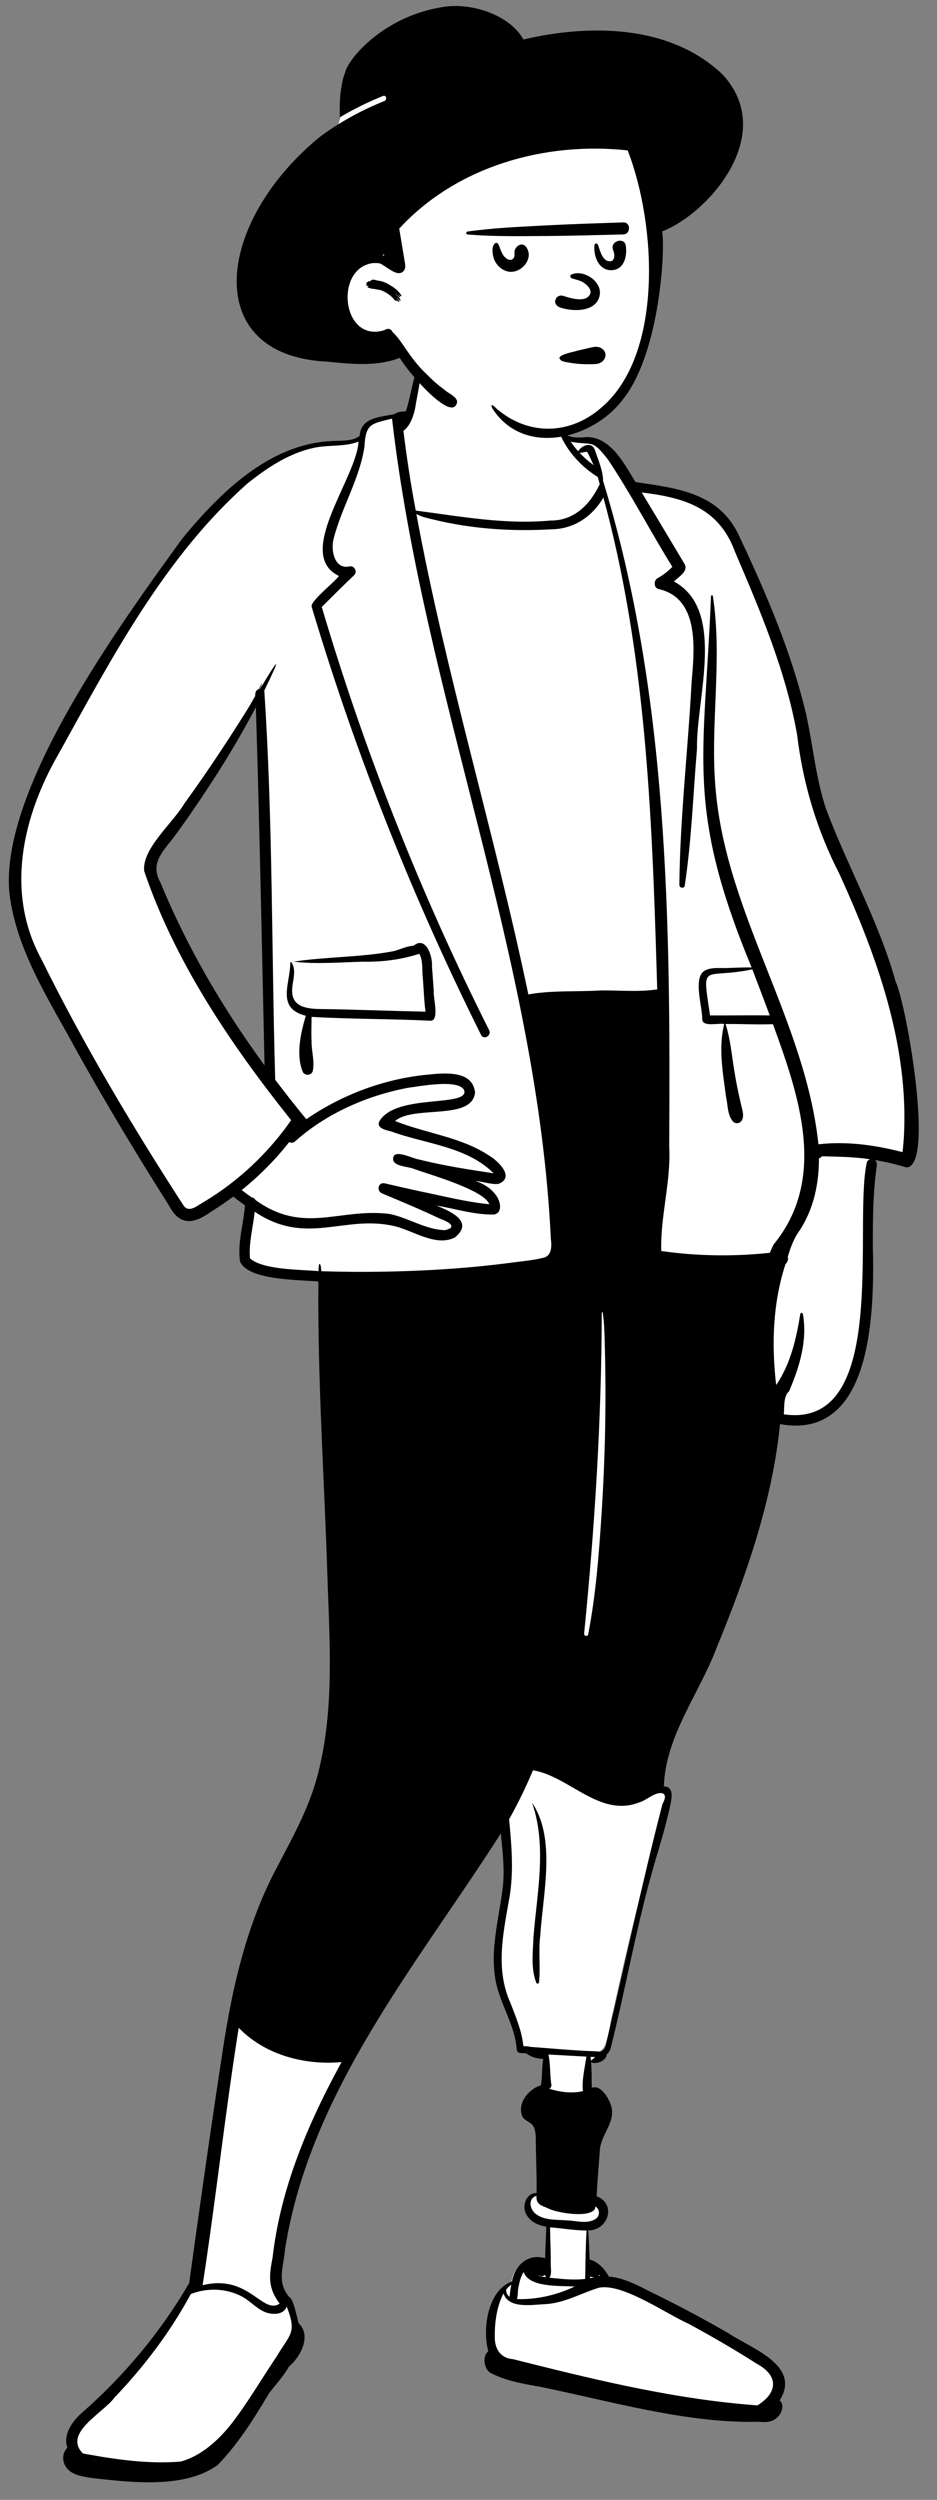 <svg width="276" height="736" xmlns="http://www.w3.org/2000/svg">

 <rect width="100%" height="100%" fill="#808080" stroke="none"/>

 <g>
  <title>background</title>
  <rect fill="none" id="canvas_background" height="738" width="278" y="-1" x="-1"/>
 </g>
 <g>
  <title>Layer 1</title>
  <path id="svg_1" fill="white" d="m48.723,267.073c8.445,18.757 18.885,35.342 31.249,51.905c-0.867,-39.136 -1.614,-78.483 -2.892,-117.979c-7.829,15.262 -16.172,29.073 -27.308,44.224c-8.731,9.323 -4.66,13.192 -1.048,21.85zm-27.684,457.871c-0.979,-1.384 -0.399,-3.143 0.954,-4.04c-2.882,-6.208 5.802,-11.001 10.077,-15.674c9.716,-10.531 25.021,-25.626 26.383,-38.923c4.634,-30.167 7.282,-60.44 14.701,-90.254c4.408,-18.936 16.646,-34.131 22.115,-52.732c9.509,-49.16 -2.776,-98.459 -0.652,-148.109c-26.801,-2.627 -23.33,0.712 -20.459,-21.561c-1.794,-1.244 -3.541,-2.561 -5.174,-3.889c-4.279,2.281 -9.33,7.873 -14.042,7.577c-1.491,-0.348 -2.566,-2.216 -3.589,-3.82c-7.566,-11.921 -14.6,-23.573 -21.485,-35.586c-38.078,-59.99 -29.466,-73.574 6.053,-131.079c14.958,-22.209 33.331,-54.527 61.828,-56.77c3.44,0.003 7.067,-0.18 10.03,-2.342c0.021,-3.442 1.782,-4.553 6.248,-5.182c2.515,-0.258 4.488,-1.723 6.943,-1.125c1.752,-5.843 1.4,-10.542 3.301,-16.323c6.511,-9.866 27.632,-4.944 35.366,-1.85c9.611,3.34 0.468,18.284 6.741,25.109c1.368,0.762 2.791,1.128 4.613,1.127c7.771,-1.728 11.558,7.594 15.232,13.744c10.515,1.295 18.395,2.855 23.232,6.642c4.436,3.346 7.698,8.728 12.033,19.859c9.08,19.851 15.034,39.566 17.663,58.584c2.289,12.888 8.647,24.041 13.751,35.747c12.53,30.478 17.939,50.665 14.94,77.491c-3.181,-0.57 -6.389,-1.725 -9.737,-2.157l-1.354,3.2c-0.086,-0.064 -0.121,-0.136 -0.127,-0.156c-3.929,26.85 6.85,81.525 -28.317,74.331c-3.102,29.548 -12.999,55.816 -24.907,80.524c-4.815,9.295 -9.658,19.12 -9.578,30.035l1.813,0.04c0.308,0.007 0.407,0.07 0.408,0.07c0.345,0.085 -0.055,2.774 -0.442,4.295c-5.689,20.081 -10.609,40.16 -15.026,60.483c-0.932,2.739 -1.335,10.111 -3.493,11.362c0.094,1.006 -2.881,2.979 -3.111,2.915c0.518,3.878 -1.36,5.613 -1.297,9.55c-0.01,-0.093 2.639,0.045 2.523,-0.035c1.582,0 3.374,3.355 3.396,5.629c0.144,2.739 -2.172,5.314 -2.982,8.001c-1.256,5.897 -1.06,11.875 -1.619,17.81c5.273,1.195 4.09,6.795 -0.534,7.071c0,0 -0.842,7.825 -0.676,11.725c3.172,0.38 4.581,3.205 5.629,5.396c3.902,0.044 7.553,1.818 11.176,3.666c8.446,4.135 16.739,8.466 24.262,12.853c6.637,4.409 21.104,9.256 13.593,18.529c0.114,0.24 -1.612,4.543 -3.94,4.151c-11.486,1.115 -55.162,-8.362 -65.266,-10.464c-3.43,-0.815 -18.437,-2.768 -12.205,-7.829c-2.322,-6.481 -2.424,-18.778 4.581,-20.279c0.681,-6.09 5.811,-8.227 10.928,-5.974c-0.033,-4.38 0.241,-8.172 0.286,-12.554c-2.462,-0.325 -5.189,-1.238 -5.901,-3.104c-0.675,-1.03 -0.413,-4.538 2.122,-4.563c0.075,-0.006 1.907,0.082 1.981,0.081c-0.294,-7.09 0.325,-13.107 -0.737,-20.21c-0.57,-2.357 -2.434,-2.742 -3.654,-3.955c-1.145,-3.528 2.376,-6.377 5.389,-6.971c0.768,-3.586 -0.852,-7.385 0,-10.905c-1.964,-0.065 -3.498,-0.165 -4.774,-1.357c-0.554,-0.543 -1.461,-0.378 -2.166,-0.426c-0.683,-7.405 -5.307,-13.729 -6.332,-20.852c-1.445,-8.432 1.278,-17.23 2.253,-25.823c0.79,-7.147 -0.469,-14.46 -1.098,-21.479c-25.891,41.285 -60.854,81.071 -67.113,131.327c-0.667,3.869 -1.071,8.196 2.5,11.985l0.153,0.044c0.908,1.821 1.478,5.292 2.129,7.17c3.372,2.662 0.277,7.772 -2.159,10.076c-0.738,0.841 -1.368,1.817 -2.043,2.698c-12.723,15.183 -14.163,32.338 -38.587,31.18c-6.004,-0.375 -20.055,-0.184 -22.75,-3.725z" clip-rule="evenodd" fill-rule="evenodd"/>
  <path id="svg_2" fill="black" d="m123.266,107.802c2.061,-1.407 -0.873,10.726 -0.879,11.884l-0.052,0.255c-0.514,2.47 -1.418,5.342 -3.501,6.922c0.961,7.855 2.156,15.687 3.627,23.459c13.123,1.71 26.333,4.18 39.68,2.934c6.965,0.06 11.593,-4.659 14.441,-10.539l0.086,-0.178l-0.587,-2.103c-8.926,-5.474 -15.692,-16.569 -11.667,-27.038c0.261,-0.681 1.349,-0.407 1.111,0.304c-1.689,4.726 -0.98,10.054 1.419,14.394c1.499,0.798 3.095,0.742 4.701,0.694c7.747,-1.133 12.196,7.655 15.53,13.135l2.919,0.432c11.166,1.658 21.937,3.62 27.451,15.054l0.503,1.071c7.802,16.596 15.091,33.668 19.34,51.55c2.116,9.413 2.882,19.112 5.986,28.295c6.444,17.046 15.526,33.064 20.451,50.711c3.055,6.236 11.639,54.505 3.171,54.665c-3.05,-0.913 -6.158,-1.65 -9.298,-2.177c0.484,0.368 0.661,0.995 0.569,1.637c-1.096,7.683 -1.179,15.466 -1.173,23.212c0.448,18.601 0.387,57.908 -27.331,52.908c-2.273,22.744 -10.032,44.746 -18.657,65.8c-5.124,13.571 -15.063,25.951 -15.562,40.859c3.434,0.051 2.102,4.416 1.68,6.521c-1.155,5.153 -2.658,10.227 -4.178,15.28c-5.358,18.129 -8.558,36.865 -13.146,55.202c-0.248,0.883 -0.665,1.484 -1.198,1.888c-0.091,1.908 -2.975,3.003 -4.606,2.369c0.229,2.308 0.166,4.645 0.198,6.961l0.007,0.433l0.499,-0.005c2.175,-0.559 4.374,2.96 4.987,4.767c2.065,5.055 -2.722,8.762 -3.079,13.577c-0.324,4.572 -0.755,9.104 -0.952,13.688c5.969,2.329 3.329,10.129 -2.521,10.048c0.274,2.846 0.311,5.709 0.431,8.56c2.543,0.666 4.45,2.809 5.702,5.046c5.14,0.351 9.833,3.388 14.413,5.539c7.083,3.495 14.05,7.225 20.884,11.186c6.655,4.427 21.463,9.453 14.99,19.692c1.629,1.404 0.491,4.154 -0.994,5.301l-0.051,0.039c-1.476,1.154 -3.427,1.154 -5.241,0.967c-21.067,0.527 -43.265,-6.013 -64.214,-10.283l-1.582,-0.282c-4.586,-0.82 -9.28,-1.739 -13.354,-3.975c-1.724,-1.402 -2.146,-4.825 -0.382,-6.207c-1.808,-6.538 -0.177,-18.018 6.978,-20.547c0.849,-4.849 4.773,-8.326 9.764,-6.846c0.025,-3.106 0.277,-6.174 0.333,-9.28c-2.474,-0.466 -4.757,-1.425 -5.95,-3.774c-1.312,-2.341 0.109,-6.264 3.091,-6.138c0.101,-4.836 -0.172,-9.591 -0.212,-14.419l-0.004,-0.291c-0.016,-1.564 0.047,-3.289 -0.616,-4.727c-0.682,-1.481 -2.495,-1.627 -3.3,-3.031c-1.763,-3.782 1.767,-8.224 5.408,-9.242c0.457,-2.532 0.22,-5.213 0.679,-7.77c-1.939,-0.113 -3.591,-0.563 -4.995,-1.663c-0.97,-0.15 -2.687,0.282 -2.797,-1.11c-0.395,-5.69 -3.266,-10.756 -5.074,-16.063c-3.735,-10.322 -0.346,-21.101 0.952,-31.541c0.612,-5.324 -0.033,-10.671 -0.578,-16.008c-24.642,38.573 -56.251,75.871 -63.554,122.406c-0.405,5.238 -2.545,9.547 1.215,14.066c1.261,0.365 2.338,6.287 2.825,7.778c3.85,3.562 0.495,9.918 -2.856,12.672c-1.604,2.769 -3.75,5.194 -5.758,7.674l-0.647,1.084c-4.254,7.109 -8.793,14.238 -14.561,20.195c-9.694,7.187 -25.962,5.142 -37.38,3.848l-1.015,-0.165c-2.378,-0.397 -5.011,-0.977 -6.38,-3.093c-1.189,-1.834 -1.03,-4.213 0.448,-5.59c-1.467,-4.224 1.875,-8.372 5.018,-10.966c12.182,-10.793 22.683,-23.488 30.861,-37.558c3.134,-22.752 6.353,-45.502 9.839,-68.202c2.813,-18.785 7.098,-37.591 16.145,-54.445l2.218,-4.214c3.751,-7.139 7.346,-14.261 9.483,-22.13c4.982,-18.541 3.789,-37.957 3.099,-56.937c-0.888,-29.631 -3.001,-59.268 -2.725,-88.921c-5.581,-0.585 -20.71,-0.225 -23.093,-5.956c-0.78,-5.462 1.05,-11.019 1.463,-16.474c-1.178,-0.826 -2.328,-1.691 -3.447,-2.584c-2.075,1.548 -4.217,3.009 -6.417,4.367c-5.263,3.787 -9.333,4.392 -12.59,-1.832c-9.424,-14.89 -18.516,-29.994 -27.096,-45.387c-7.957,-14.765 -17.82,-29.506 -19.84,-46.504c-2.936,-30.598 32.978,-79.569 50.959,-104.43c11.05,-13.362 25.345,-27.593 43.603,-28.64l0.555,-0.027c2.449,-0.123 6.007,0.145 8.048,-1.51c0.386,-5.524 6.056,-5.496 10.272,-6.409c0.873,-0.666 2.198,-0.823 3.314,-0.77c1.513,-4.343 1.857,-9.145 3.743,-13.348zm-52.06,568.293c-4.625,-2.405 -10.143,-2.6 -15.008,-0.694c-6.033,11.175 -13.76,21.375 -22.534,30.538c-3.206,4.471 -15.239,10.366 -9.236,16.4l0.813,0.149c9.214,1.677 18.569,2.997 27.958,2.241c6.135,-1.697 11.086,-6.242 14.988,-11.15c4.843,-6.278 8.845,-13.185 13.276,-19.759c3.978,-6.739 6.075,-6.83 2.956,-14.834c-0.006,0.156 -0.044,0.314 -0.123,0.476c-1.102,2.221 -4.483,2.016 -6.391,1.179c-2.488,-1.092 -4.296,-3.28 -6.698,-4.546zm-43.696,48.317l0.14,0.064l0,0l0.142,0.064l0.207,0.003l-0.489,-0.131l0,0zm175.362,-40.233c-6.861,-3.067 -19.431,-12.006 -26.44,-10.648c-5.175,1.583 -9.947,4.414 -15.464,4.824l-0.237,0.008c-3.938,0.168 -10.937,1.482 -12.416,-3.148c-1.959,3.741 -2.604,8.375 -2.574,12.608c-0.082,3.608 1.571,6.462 5.407,6.755l3.552,0.893c22.506,5.647 45.222,11.039 68.415,12.71c6.088,-3.801 6.238,-8.797 -0.217,-12.268c-6.519,-4.165 -13.228,-8.046 -20.026,-11.734zm-132.555,-87.16c-4.031,25.212 -6.737,50.567 -10.64,75.791c13.624,-3.404 17.625,8.807 22.697,5.401c-3.548,-4.668 -3.123,-8.184 -2.072,-13.616c2.082,-18.296 8.898,-35.701 17.349,-51.946c0.963,-1.855 1.951,-3.699 2.953,-5.539c-10.867,0.991 -22.564,-2.107 -30.287,-10.091zm83.93,71.894c-0.933,1.448 -1.303,3.193 -1.601,4.866c-0.153,0.865 -0.069,2.139 -0.376,3.109c5.846,0.177 11.725,-1.185 16.993,-3.692l-0.257,-0.017c-4.294,-0.264 -13.166,0.339 -14.759,-4.266zm-3.635,3.731c-0.568,0.404 -1.06,0.872 -1.485,1.391c-0.144,0.806 0.273,1.684 0.95,2.185c0.135,-1.18 0.3,-2.404 0.535,-3.576zm11.42,-16.881c0.018,3.65 0.24,7.246 0.2,10.891c-0.006,1.264 0.369,2.861 -0.405,3.935l1.23,0.13c3.084,0.321 6.229,0.586 9.311,0.236c0.099,-4.746 0.102,-9.515 0.414,-14.256c-3.8,-0.025 -7.009,-0.664 -10.75,-0.936zm11.774,14.532c-0.005,0.145 -0.008,0.299 -0.002,0.442c0.443,-0.082 0.883,-0.181 1.319,-0.297c-0.358,-0.036 -0.723,0.025 -1.076,-0.097c-0.081,-0.012 -0.164,-0.022 -0.241,-0.048zm-13.273,-0.568c-0.389,0.441 -1.148,0.52 -1.628,0.228c-0.098,0.017 -0.195,0.03 -0.297,0.035c-0.029,0.003 -0.06,0 -0.088,0l0.334,0.084c0.696,0.172 1.235,0.283 1.949,0.385c-0.126,-0.228 -0.21,-0.474 -0.27,-0.732zm15.994,-0.018c-0.09,0.166 -0.213,0.304 -0.364,0.419l0.344,-0.115c0.058,-0.02 0.115,-0.04 0.171,-0.061c-0.046,-0.085 -0.097,-0.164 -0.151,-0.243zm-20.151,-1.003c0.064,0.15 0.209,0.381 0.374,0.504c-0.146,-0.151 -0.275,-0.32 -0.374,-0.504zm17.333,-2.349c0.003,0.087 0.005,0.174 0.011,0.264c0.047,-0.05 0.102,-0.095 0.169,-0.126c-0.062,-0.045 -0.123,-0.092 -0.18,-0.138zm-15.673,-19.887c-2.866,0.929 -1.862,4.524 0.307,5.703c2.359,1.555 5.922,1.312 8.63,1.545c2.772,0.059 5.98,1.185 8.476,-0.433c1.301,-0.876 1.313,-2.868 -0.064,-3.635c-0.026,0.062 -0.054,0.12 -0.082,0.179c0.018,0.141 0.005,0.3 -0.057,0.486c-1.572,2.827 -11.437,1.194 -13.939,-0.207l-0.193,-0.084c-1.695,-0.72 -3.283,-1.054 -3.078,-3.554zm3.504,-41.588c0.62,2.78 0.417,5.674 0.809,8.463c0.246,0.809 -0.069,1.346 -0.574,1.622c3.256,0.973 6.537,1.456 9.928,0.699c-0.367,-3.26 0.56,-6.893 1.03,-10.17l-11.193,-0.614l0,0zm12.43,0.683c0.055,0.416 0.048,0.87 0.095,1.302c0.007,-0.01 0.014,-0.019 0.022,-0.028l0.014,-0.013c0.41,-0.355 0.781,-0.811 1.173,-1.205c-0.43,-0.009 -0.87,-0.033 -1.304,-0.056zm-16.974,-84.366c-2.075,4.943 -4.416,9.75 -7.042,14.432l0.107,1.106c0.695,7.249 1.217,14.506 0.04,21.741l-0.11,0.621c-1.814,10.138 -4.076,20.694 0.325,30.506l0.2,0.514c1.572,4.029 3.227,8.026 3.652,12.353c7.152,0.511 14.327,1.225 21.488,1.476c1.852,0.315 2.753,-0.743 2.918,-2.482c5.587,-23.406 10.488,-46.974 16.542,-70.264l0.063,-0.119c0.657,-1.255 1.149,-2.699 -0.071,-3.138c-2.3,-0.401 -4.556,2.058 -6.741,2.686c-11.727,4.623 -20.609,-7.656 -31.371,-9.432zm-0.277,9.533c7.121,10.535 3.246,26.538 2.428,39.05c-0.605,4.607 0.106,9.327 -0.377,13.91c-0.066,0.358 -0.632,0.425 -0.789,0.102c-1.678,-4.221 -0.989,-9.076 -0.842,-13.518c1.047,-13.138 4.014,-26.701 -0.42,-39.544zm20.818,-144.282c-0.027,-0.172 -0.268,-0.11 -0.283,0.038c-0.077,31.6 -2.062,63.107 -5.203,94.549c-0.044,0.681 1.072,0.842 1.203,0.162c2.259,-11.677 3.171,-23.576 3.936,-35.435l0.086,-1.342c0.995,-15.929 1.31,-31.9 0.883,-47.855c-0.093,-3.352 -0.107,-6.798 -0.622,-10.117zm64.577,-46.024c-0.276,0.327 -0.578,0.524 -0.886,0.624c0.002,7.384 -1.488,14.65 -5.573,21.046c-1.794,2.371 -2.758,5.109 -3.618,7.926c0.247,0.765 -0.063,1.644 -0.64,2.085c-3.776,11.474 -4.165,23.762 -2.772,35.681c4.247,-6.227 5.931,-13.662 7.119,-20.99c0.064,-0.368 0.673,-0.363 0.74,0c1.409,7.838 -0.979,15.662 -4.062,22.822c-1.711,1.447 -1.343,4.725 -1.543,6.775c31.301,4.555 20.415,-55.54 24.425,-74.048c0.074,-0.512 0.507,-0.88 0.998,-1.038c-4.695,-0.714 -9.451,-0.768 -14.188,-0.883zm-126.64,-217.186l-0.542,0.137c-5.712,1.426 -7.225,1.459 -7.589,8.173c-1.421,9.473 -6.669,17.746 -9.028,26.908c-0.944,3.236 0.052,9.199 4.528,8.328c1.45,-0.445 2.58,1.507 1.483,2.545c-3.24,3.063 -6.385,6.223 -9.549,9.365c12.703,42.88 29.206,84.647 49.306,124.606c0.797,1.584 -1.593,2.98 -2.384,1.392c-19.986,-40.088 -36.605,-81.842 -49.504,-124.732l-0.39,-1.3c-0.569,-1.578 6.714,-7.237 8.041,-9.085c-13.282,-6.396 5.215,-28.796 5.756,-39.562c-3.847,1.504 -8.111,0.989 -12.126,1.645c-7.716,1.349 -14.487,5.813 -20.506,10.62c-24.447,21.592 -40.073,51.485 -55.702,79.659c-10.645,18.389 -15.775,40.858 -5.094,60.414c12.393,25.071 26.773,49.239 41.97,72.7c1.672,2.168 4.237,-0.324 5.996,-1.239c10.11,-6.074 18.876,-14.34 25.618,-24.006c-17.678,-22.163 -34.123,-46.38 -43.287,-73.347c-0.732,-6.561 8.463,-14.16 11.819,-19.862c7.41,-10.223 14.332,-20.793 20.943,-31.543c-0.208,-1.063 0.231,-2.228 1.357,-2.198l0.655,-1.091c5.048,-8.392 5.61,-8.717 0.598,1.549c2.543,37.87 2.12,76.471 3.22,114.582c2.974,3.935 6.035,7.806 9.167,11.616c10.163,-7.002 22.117,-11.571 34.394,-12.985l0.63,-0.063c5.196,-0.531 13.984,-1.639 14.675,5.204c-0.927,8.376 -18.031,3.621 -23.561,8.373c9.02,3.633 19.359,4.661 27.641,10.142c2.657,1.546 7.864,6.491 2.776,8.379c-2.22,0.192 -4.512,-0.676 -6.731,-0.862c2.496,0.839 4.793,2.267 6.255,4.501c1.053,1.532 1.821,4.709 -0.694,5.367c-5.735,0.156 -11.445,-1.703 -17.093,-2.64l0.502,0.204c4.119,1.689 10.516,4.712 4.972,9.181c-5.552,2.871 -12.273,-2.016 -17.802,-3.323c-14.901,-3.459 -25.909,6.033 -41.182,-4.248c-0.428,4.528 -1.799,9.187 -1.378,13.721c3.674,3.434 15.106,3.32 20.221,3.774l-0.006,-0.175c-0.074,-2.783 0.667,-2.499 0.807,0.208c12.948,0.397 25.925,0.156 38.846,-0.773c5.545,-0.409 11.08,-0.961 16.594,-1.678l1.034,-0.136c2.833,-0.378 5.794,-0.629 8.576,-1.305c2.846,-0.381 2.849,-3.419 2.548,-5.649c-3.907,-82.46 -37.402,-159.996 -46.78,-241.491zm52.646,6.811c0.658,0.977 1.388,1.911 2.177,2.794c1.214,-1.879 4.17,-2.943 5.011,-0.138c0.947,2.882 2.3,5.843 2.34,8.898c19.36,63.153 19.852,130.307 19.475,195.814c0.579,10.392 -2.641,20.561 -2.343,30.897c10.604,1.525 21.363,1.655 32.011,0.527c0.315,-0.827 0.671,-1.643 1.074,-2.441c15.938,-19.442 7.489,-43.812 -0.188,-64.873c-4.641,0.192 -9.31,-0.097 -13.955,-0.044c1.434,4.446 1.806,9.148 2.569,13.744c0.52,3.276 1.184,6.526 1.947,9.753l0.204,0.86c0.288,1.19 0.669,2.474 0.252,3.654c-0.41,1.164 -1.824,1.635 -2.762,0.729c-1.689,-1.928 -1.508,-4.801 -2.054,-7.195l-0.101,-0.752c-0.93,-6.861 -2.155,-13.99 -0.455,-20.793c-1.67,-0.363 -6.231,0.959 -6.471,-1.287c0.071,-3.706 -2.617,-11.743 0.375,-14.186c1.78,-1.359 4.841,-0.929 6.929,-1.013c2.413,-0.098 4.823,-0.187 7.233,-0.172c-19.371,-46.839 -13.983,-61.262 -12.018,-107.879l0.059,-1.422c-0.005,-0.305 0.489,-0.382 0.543,-0.072c2.962,19.094 -0.986,38.429 0.884,57.581c3.322,36.398 26.368,67.644 30.223,103.865c8.311,-0.962 16.716,0.217 24.772,2.308c0.169,-1.471 0.299,-2.948 0.392,-4.427c1.528,-27.032 -7.951,-53.293 -19.014,-77.537c-6.629,-12.877 -10.727,-26.609 -12.441,-40.974c-3.331,-18.707 -10.803,-36.332 -18.252,-53.707c-4.707,-12.998 -14.887,-16.061 -27.51,-17.571c4.258,7.062 8.489,14.139 12.713,21.221c0.944,2.14 -1.945,3.673 -3.207,4.989c15.506,8.466 6.452,34.589 6.773,49.235c-1.151,13.45 -1.585,26.987 -3.614,40.345c-0.149,0.924 -1.568,0.655 -1.581,-0.215c0.187,-20.018 2.573,-39.959 3.619,-59.943l0.128,-1.457c0.816,-9.462 1.613,-23.113 -9.756,-25.711c-1.534,-0.248 -1.652,-2.531 -0.42,-3.216c1.639,-0.914 3.076,-2.032 4.362,-3.357c-6.487,-10.427 -12.145,-21.404 -18.971,-31.6l-0.285,-0.363c-4.556,-5.772 -4.239,-3.685 -10.667,-4.869zm-31.334,191.111c-1.261,-3.696 -13.425,-1.286 -16.678,-0.887c-11.983,2.267 -24.043,7.573 -33.169,15.745c-0.564,0.504 -1.229,0.496 -1.755,0.222c-4.091,5.225 -8.807,9.96 -13.986,14.123c0.948,0.745 1.922,1.471 2.923,2.162c0.479,0.051 0.912,0.3 1.107,0.747c14.244,10.324 24.725,2.27 39.521,4.133c5.525,1.112 10.613,4.629 16.306,4.776c4.178,-0.95 0.499,-2.698 -1.452,-3.375c-5.597,-2.673 -11.332,-5.045 -17.049,-7.447c-1.775,-0.745 -1.165,-3.429 0.817,-2.961c3.471,0.819 6.952,1.599 10.435,2.362c6.699,1.371 13.558,3.125 20.329,3.787c-1.504,-4.183 -17.475,-8.708 -22.114,-10.367c-1.755,-0.834 -6.755,-0.67 -6.183,-3.393c0.461,-2.527 5.785,0.367 7.556,0.576c7.243,1.834 14.634,2.954 22.013,4.07c-7.927,-7.954 -20.212,-8.645 -30.335,-12.368l-0.335,-0.077c-1.774,-0.421 -4.144,-1.2 -2.791,-3.181l0.045,-0.065c5.206,-7.677 25.662,-3.785 24.795,-8.582zm-14.978,-42.721c3.69,-3.04 5.671,3.197 5.435,6.089c0.175,2.4 0.362,4.803 0.518,7.205c-0.229,1.881 1.772,8.727 -0.904,8.788c-11.697,-0.589 -23.374,-0.448 -35.075,-1.146c-0.015,2.359 -0.131,4.718 -0.01,7.085c-0.063,2.954 0.963,5.911 0.364,8.829c-0.366,1.346 -2.193,1.525 -2.906,0.379c-2.138,-5.031 -0.667,-11.52 0.846,-16.61c-8.838,-2.247 -4.579,-9.368 -4.577,-15.589c-0.013,-0.164 0.151,-0.248 0.284,-0.217c2.191,3.061 -0.662,7.147 0.589,10.477c1.294,3.639 6.784,3.305 9.887,3.365l0.093,0.002c9.661,0.167 19.315,0.565 28.976,0.752c-0.413,-3.255 -0.525,-6.588 -0.774,-9.843c-0.313,-2.335 0.139,-5.108 -1.05,-7.202c-5.372,1.744 -10.965,2.442 -16.612,2.331c-6.731,0.182 -13.81,0.79 -20.389,-0.016c9.435,-1.456 19.858,-1.245 29.472,-3.093c1.911,-0.495 3.861,-1.497 5.833,-1.586zm-46.439,-70.256c-5.821,11.109 -12.511,21.686 -19.639,31.981c-1.527,2.2 -3.094,4.37 -4.688,6.524l-0.295,0.377c-3.183,4.045 -6.489,7.401 -3.481,12.769c7.882,19.15 18.431,37.136 30.655,53.828l-0.209,-9.59c-0.693,-31.966 -1.349,-63.933 -2.344,-95.889zm146.235,77.205c-14.61,3.068 -14.889,-2.676 -12.449,13.568c5.862,0.039 11.72,-0.093 17.583,0.002c-1.676,-4.536 -3.412,-9.052 -5.134,-13.57zm-43.868,-138.911c-3.296,5.667 -8.77,9.306 -15.363,9.359c-11.568,0.664 -23.29,-0.098 -34.563,-2.84c-1.657,-0.417 -3.637,-0.775 -5.164,-1.681c8.692,47.135 22.763,93.055 32.66,139.919l0.325,1.545l0.269,-0.053c6.737,-1.196 14.066,-0.699 20.994,-1.124c5.557,-0.08 11.171,0.515 16.69,-0.312l-0.172,-5.825c-1.392,-46.625 -3.334,-93.808 -15.676,-138.988zm-4.833,-13.473c-0.612,-0.009 -1.548,0.356 -2.172,0.312c1.271,1.359 2.677,2.584 4.157,3.651c-0.677,-1.269 -1.206,-2.791 -1.985,-3.963z" clip-rule="evenodd" fill-rule="evenodd"/>
  <path id="svg_3" fill="white" d="m192.814,69.617c-0.102,-5.731 -0.215,-11.577 -1.068,-17.253c-0.834,-5.549 -3.128,-10.565 -7.071,-14.594c-8.374,-8.559 -20.513,-10.649 -31.812,-12.565l-19.319,-3.276c-5.894,-0.999 -12.181,-2.596 -18.136,-1.179c-2.934,0.698 -5.426,2.32 -7.704,4.239c-2.195,1.85 -4.555,3.836 -6.042,6.325c-1.49,2.492 -2.003,5.406 -2.487,8.224c-0.547,3.178 -0.971,6.381 -1.273,9.591c-0.604,6.432 -0.686,12.913 -0.248,19.358c0.212,3.126 0.55,6.244 0.981,9.347c0.214,1.539 0.456,3.074 0.729,4.604c0.081,0.451 0.142,0.95 0.224,1.455c-0.609,1.731 -0.955,3.524 -0.927,5.309c0.082,5.258 4.525,8.568 9.005,10.346c2.597,1.03 5.313,1.731 7.865,2.882c2.684,1.211 4.512,3.174 6.347,5.413c3.501,4.272 7.452,8.11 11.963,11.313c9.564,6.791 21.678,10.002 33.282,7.564c2.784,-0.584 5.593,-1.493 8.096,-2.861c2.643,-1.445 4.63,-3.539 6.298,-6.014c3.098,-4.595 5.32,-9.77 7.001,-15.035c1.714,-5.372 2.931,-10.753 3.595,-16.354c0.661,-5.582 0.801,-11.222 0.701,-16.839l0,0z" clip-rule="evenodd" fill-rule="evenodd"/>
  <path id="svg_4" fill="black" d="m131.166,1.963c7.994,-1.098 19.028,2.471 23.01,9.669c19.008,-4.476 42.981,-4.622 58.648,10.277c16.347,17.675 -4.186,40.979 -17.801,46.233c0.991,4.812 -0.554,35.638 -11.491,49.388c-8.679,11.65 -28.891,17.027 -38.244,3.112l-0.073,-0.115c-1.002,-1.607 -0.139,-1.556 0.89,-0.36c9.158,8.044 21.61,8.181 31.206,-0.308c17.984,-15.517 16.129,-53.565 7.572,-75.576c-24.368,-2.673 -50.457,4.704 -67.288,23.025l1.138,6.844c0.194,1.166 0.415,2.33 0.583,3.5c0.107,0.75 0.119,1.496 -0.401,2.103c-1.717,2.003 -4.61,-1.008 -6.991,-2.205c-0.703,-0.099 -1.407,-0.137 -2.098,-0.088c-11.439,1.472 -9.185,23.636 3.387,19.751c1.057,-0.658 1.964,-0.457 2.374,0.497c2.997,2.741 4.973,7.631 9.951,12.341c1.757,1.767 3.356,3.245 5.332,4.662c1.16,1.172 4.662,2.367 3.552,4.373c-2.099,4.565 -14.479,-9.774 -16.668,-13.739c-6.858,2.705 -14.458,1.786 -21.565,1.125c-37.492,-1.947 -32.487,-41.422 -1.755,-66.345c5.784,-4.254 12.167,-7.724 18.801,-10.394c0.906,-0.365 0.51,-1.85 -0.408,-1.48c-4.39,1.767 -8.669,3.87 -12.749,6.305l-0.006,-1.455c-0.006,-2.451 0.032,-5.003 0.459,-7.243c0.213,-1.552 0.571,-3.21 1.123,-4.457c0.682,-3.823 11.367,-16.946 29.512,-19.44zm-21.84,80.588c0.578,-0.549 1.659,0.106 2.174,0.09c1.318,0.18 2.57,0.736 3.547,1.422c0.645,0.361 1.096,0.699 1.474,1.011l0.01,-0.003c-0.003,0 -0.006,0.003 -0.009,0.004l0.035,0.024c0.55,0.39 2.563,2.587 1.291,1.997c-0.095,-0.124 -0.192,-0.242 -0.29,-0.358c-0.01,0.016 -0.025,0.032 -0.042,0.047l0.071,0.106c1.081,1.624 -0.785,-0.087 -1.072,-0.542c-0.013,0.011 -0.029,0.019 -0.044,0.027l0.374,0.454c0.052,0.065 0.093,0.116 0.127,0.16l0.079,0.076c1.25,1.227 1.289,2.331 -0.163,0.517c0.057,0.085 0.103,0.176 0.109,0.256l0.086,0.11c1.14,1.467 0.213,0.946 -0.353,0.319l-0.048,-0.054l0.01,0.015c0.527,0.811 -0.518,0.242 -0.703,-0.192l-0.008,-0.019c-0.201,-0.164 -0.325,-0.349 -0.368,-0.395l-0.007,-0.008c-0.981,-1.003 -2.401,-1.851 -3.608,-2.237c-0.175,-0.033 -0.352,-0.06 -0.531,-0.079c-0.725,-0.162 -1.459,-0.272 -2.2,-0.332c-0.091,-0.011 -0.183,-0.077 -0.251,-0.163c-1.121,-0.038 -0.775,-0.497 -0.31,-0.582l0.008,-0.002l-0.092,-0.007c-0.72,-0.071 -1.211,-0.328 -0.484,-0.487l0.092,-0.018c-0.011,-0.018 -0.021,-0.035 -0.031,-0.053c-0.622,-0.068 -0.216,-0.673 0.13,-0.527c-0.146,-0.475 0.519,-0.238 0.602,-0.308c0.064,-0.07 0.142,-0.132 0.188,-0.136c0.2,-0.141 0.103,-0.128 0.207,-0.133zm3.812,-7.692l-0.146,0.085c-0.118,0.069 -0.24,0.115 -0.362,0.142c0.172,0.073 0.342,0.152 0.511,0.236c-0.003,-0.103 -0.005,-0.206 -0.005,-0.309l0.002,-0.154z" clip-rule="evenodd" fill-rule="evenodd"/>
  <path id="svg_5" fill="black" d="m173.004,102.563l0.177,-0.04c1.415,-0.334 2.777,-0.787 4.095,0.089c1.256,0.834 1.43,2.377 0.452,3.503c-1.006,1.158 -2.342,1.093 -3.752,1.109l-0.088,0.001c-1.171,0.016 -2.361,-0.001 -3.528,-0.105c-1.087,-0.097 -2.181,-0.251 -3.256,-0.454l-0.636,-0.125c-0.649,-0.131 -1.289,-0.302 -1.623,-0.929c-0.584,-1.095 3.753,-1.953 4.28,-2.103c1.279,-0.365 2.582,-0.652 3.879,-0.946zm2.406,-13.194c-0.692,0.716 -1.605,1.206 -2.63,1.51c-2.577,0.765 -5.864,0.358 -7.968,-0.422c-0.437,-0.162 -0.845,-0.492 -1.079,-0.904c-0.214,-0.376 -0.287,-0.819 -0.124,-1.271c0.047,-0.128 0.103,-0.254 0.16,-0.378c0.154,-0.338 0.469,-0.6 0.838,-0.751c0.384,-0.155 0.82,-0.187 1.17,-0.077c0.047,0.014 0.096,0.03 0.145,0.045c1.333,0.42 3.52,1.115 5.332,0.98c1.087,-0.08 2.043,-0.464 2.538,-1.458c0.26,-0.524 0.188,-1.042 -0.043,-1.516c-0.349,-0.716 -1.047,-1.338 -1.635,-1.767c-0.829,-0.605 -1.713,-0.846 -2.628,-1.101c-0.345,-0.096 -0.694,-0.193 -1.046,-0.31c-0.116,-0.038 -0.218,-0.113 -0.294,-0.211c-0.075,-0.097 -0.125,-0.215 -0.14,-0.333c-0.016,-0.123 0.003,-0.245 0.06,-0.35c0.053,-0.098 0.137,-0.184 0.263,-0.24c1.79,-0.801 4.104,-0.272 5.851,0.988c0.873,0.63 1.602,1.439 2.05,2.343c0.417,0.838 0.594,1.759 0.431,2.697c-0.183,1.051 -0.628,1.881 -1.251,2.526zm-29.329,-17.868c0.503,-0.222 0.916,0.814 1.019,1.097l0.214,0.586c0.35,0.945 0.75,1.905 1.484,2.607c0.615,0.587 1.6,1.084 2.312,0.397c0.677,-0.651 0.347,-1.385 0.447,-2.185c0.18,-1.446 2.154,-2.891 3.341,-1.382c2.681,3.409 -1.468,8.151 -5.289,7.319c-1.943,-0.423 -3.508,-1.98 -4.15,-3.83l-0.033,-0.098c-0.385,-1.173 -0.774,-3.882 0.655,-4.511zm34.601,2.374l-0.018,-0.043c-1.277,-2.902 3.278,-4.149 3.665,-1.543l0.024,0.176c0.376,2.892 -0.416,6.781 -3.962,7.069c-3.981,0.324 -5.639,-4.112 -5.284,-7.368c0.064,-0.583 0.772,-0.663 0.991,-0.134l0.046,0.116c0.643,1.636 1.254,4.783 3.518,4.779c1.514,-0.002 1.441,-2.042 1.02,-3.052l0,0zm2.889,-8.399c2.288,-0.081 2.285,3.496 0,3.55c-7.634,0.179 -15.274,0.417 -22.91,0.458l-1.388,0.009c-7.172,0.048 -14.37,0.146 -21.521,-0.456c-0.611,-0.051 -0.497,-0.907 0.013,-0.872c7.498,-1.066 15.087,-1.378 22.642,-1.783c7.714,-0.414 15.443,-0.633 23.164,-0.906z" clip-rule="evenodd" fill-rule="evenodd"/>
 </g>
</svg>